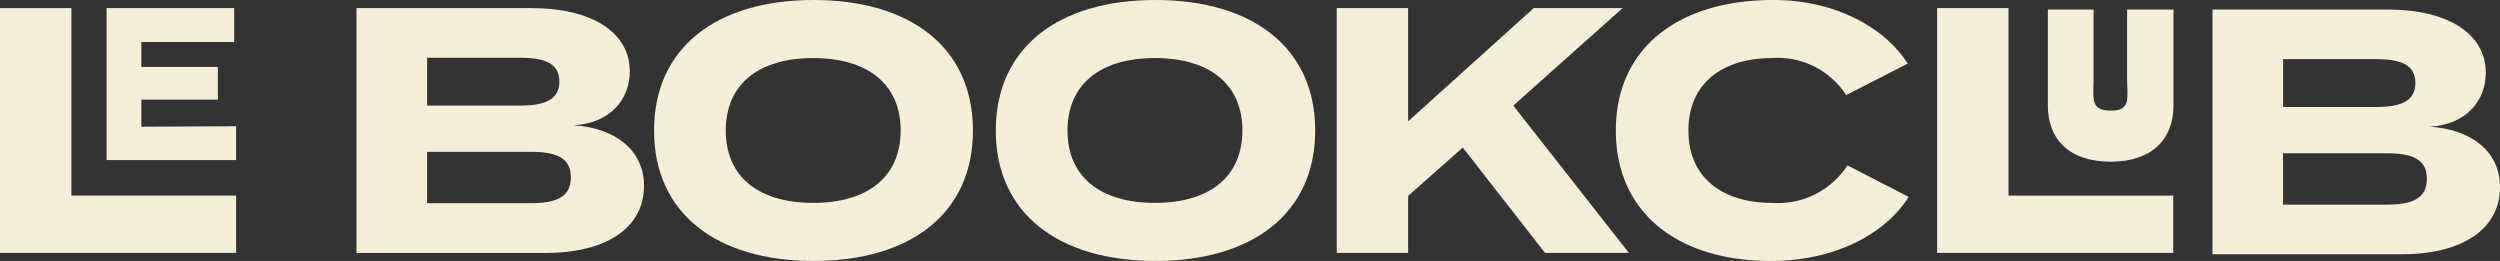 <svg xmlns="http://www.w3.org/2000/svg" viewBox="0 0 228.69 23.87"><rect x="0" y="0" width="228.69" height="23.87" fill="#333333" stroke="none"/><defs><style>.cls-1{fill:#f5efd8;}</style></defs><g id="Layer_2" data-name="Layer 2"><g id="Layer_1-2" data-name="Layer 1"><path class="cls-1" d="M21.6,17.89v5.24H0V.74H6.53V17.89Z"/><path class="cls-1" d="M58.91,17c0,3.87-3.49,6.14-9,6.14H32.61V.74h16c5.5,0,9,2.2,9,5.79,0,2.53-1.76,4.73-5.12,4.93C56,11.68,58.91,13.54,58.91,17ZM39.07,9.66h8.48c2.18,0,3.62-.48,3.62-2.2s-1.44-2.18-3.62-2.18H39.07Zm13.15,6.56c0-1.82-1.37-2.33-3.68-2.33H39.07v4.7h9.47C50.85,18.59,52.22,18.05,52.22,16.22Z"/><path class="cls-1" d="M59.83,11.94C59.83,4.35,65.56,0,74.42,0S89,4.35,89,11.94,83.29,23.87,74.42,23.87,59.83,19.52,59.83,11.94Zm22.56,0c0-4.23-3-6.63-8-6.63s-8,2.4-8,6.63,3,6.62,8,6.62S82.39,16.16,82.39,11.94Z"/><path class="cls-1" d="M91.09,11.94C91.09,4.35,96.82,0,105.69,0s14.62,4.35,14.62,11.94-5.76,11.93-14.62,11.93S91.09,19.52,91.09,11.94Zm22.56,0c0-4.23-3-6.63-8-6.63s-8,2.4-8,6.63,3,6.62,8,6.62S113.65,16.16,113.65,11.94Z"/><path class="cls-1" d="M141.33,23.13l-7.52-9.63-5,4.42v5.21h-6.53V.74h6.53V11.1L140.3.74h8.13l-10,8.92L149,23.13Z"/><path class="cls-1" d="M169,15.13l5.6,2.88c-2.08,3.3-6.6,5.86-12.64,5.86-8.45,0-14.15-4.38-14.15-11.93S153.52,0,162.22,0c5.79,0,10.27,2.62,12.29,5.82L168.88,8.7a7.44,7.44,0,0,0-6.75-3.39c-4.61,0-7.68,2.34-7.68,6.63s3.07,6.62,7.68,6.62A7.59,7.59,0,0,0,169,15.13Z"/><path class="cls-1" d="M198.8,17.89v5.24H177.2V.74h6.53V17.89Z"/><path class="cls-1" d="M198.82.87V9.66c0,3.1-2,5.13-5.74,5.13s-5.75-2-5.75-5.13V.87h4.18V7.2c0,1.77-.33,2.92,1.57,2.92s1.5-1.15,1.5-2.92V.87Z"/><path class="cls-1" d="M228.69,17.12c0,3.87-3.49,6.14-9,6.14H202.39V.87h16c5.51,0,9,2.2,9,5.79,0,2.53-1.76,4.73-5.12,4.93C225.81,11.81,228.69,13.67,228.69,17.12ZM208.85,9.79h8.48c2.18,0,3.62-.48,3.62-2.2s-1.44-2.18-3.62-2.18h-8.48ZM222,16.35c0-1.82-1.38-2.33-3.68-2.33h-9.48v4.7h9.48C220.63,18.72,222,18.18,222,16.35Z"/><path class="cls-1" d="M21.6,11.55v3.09H9.75V.74H21.42v3.1H12.93V6.12h7v3h-7v2.47Z"/></g></g></svg>